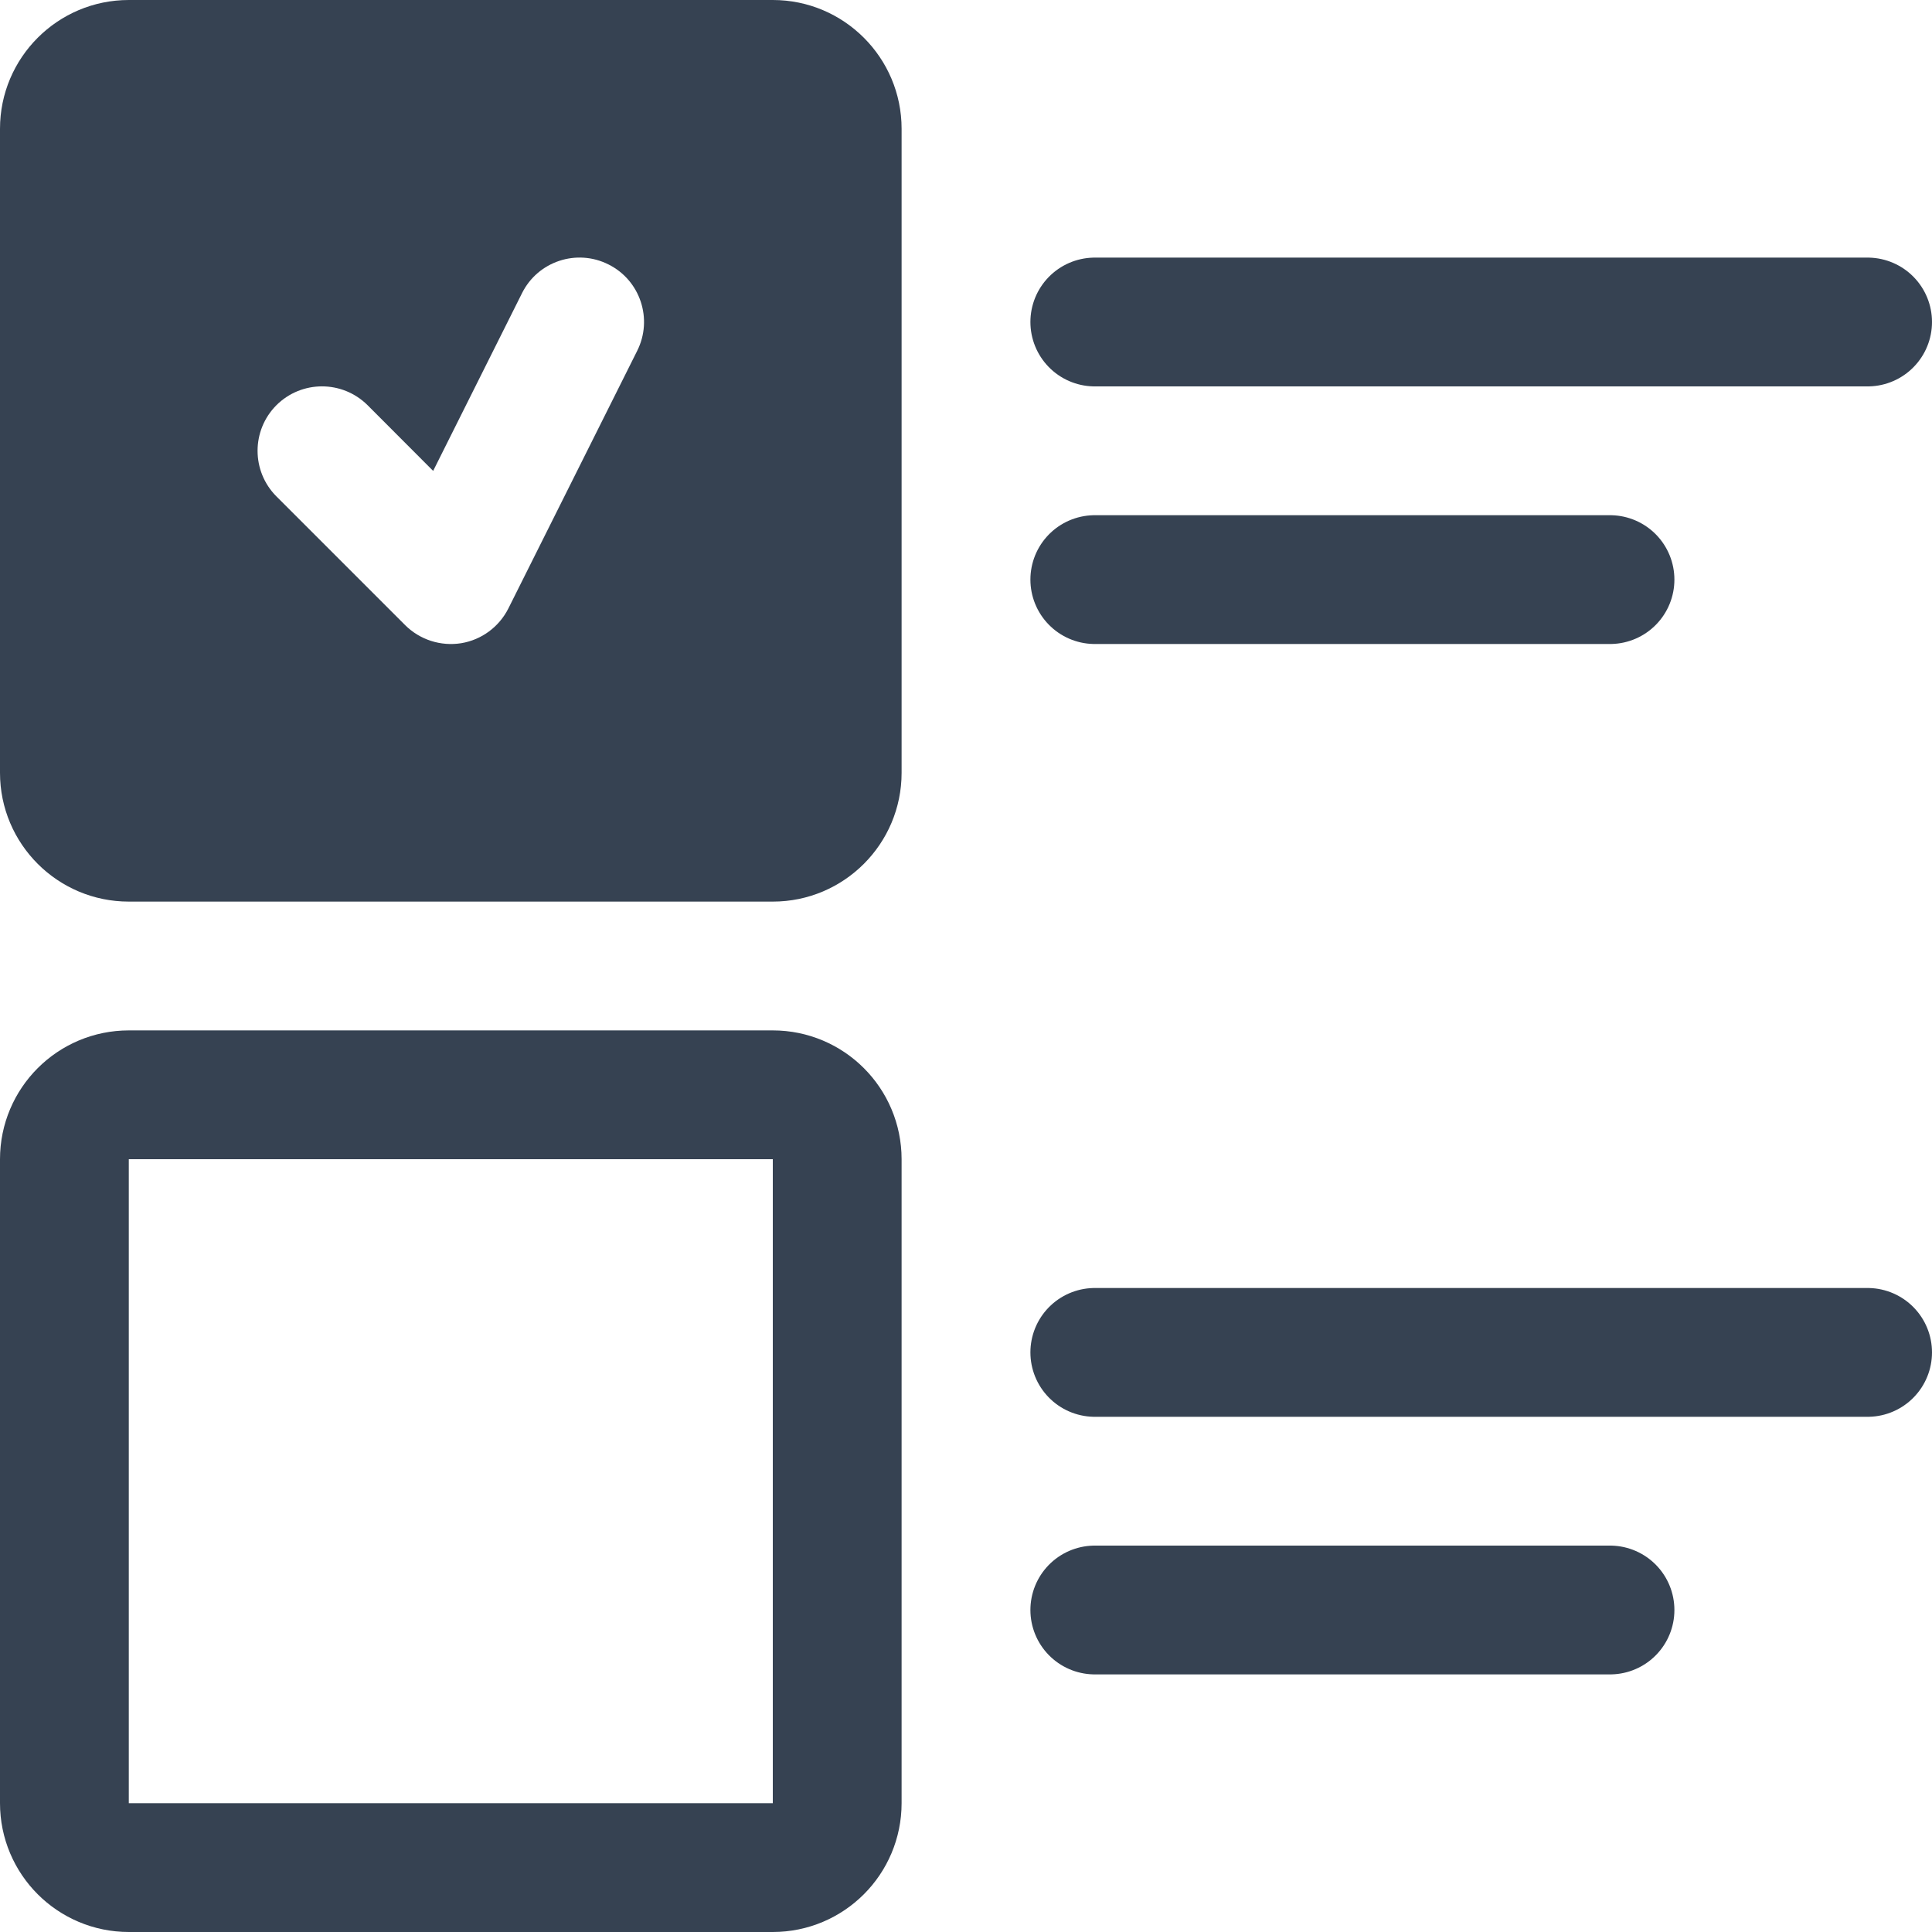 <svg width="15" height="15" viewBox="0 0 15 15" fill="none" xmlns="http://www.w3.org/2000/svg">
<path fill-rule="evenodd" clip-rule="evenodd" d="M1 7H6C6.552 7 7 6.552 7 6V1C7 0.448 6.552 0 6 0H1C0.448 0 0 0.448 0 1V6C0 6.552 0.448 7 1 7ZM4.947 2.724C5.071 2.477 4.971 2.176 4.724 2.053C4.477 1.929 4.176 2.029 4.053 2.276L3.363 3.656L2.854 3.146C2.658 2.951 2.342 2.951 2.146 3.146C1.951 3.342 1.951 3.658 2.146 3.854L3.146 4.854C3.26 4.967 3.421 5.019 3.58 4.994C3.739 4.968 3.875 4.867 3.947 4.724L4.947 2.724Z" fill="#364252"/>
<path d="M8.5 2.5H14.5" stroke="#364252" stroke-linecap="round" stroke-linejoin="round"/>
<path d="M8.5 12.5H12.5" stroke="#364252" stroke-linecap="round" stroke-linejoin="round"/>
<path d="M6 14.5H1C0.724 14.5 0.5 14.276 0.5 14V9C0.5 8.724 0.724 8.5 1 8.5H6C6.276 8.5 6.5 8.724 6.5 9V11.5V14C6.5 14.276 6.276 14.5 6 14.5Z" stroke="#364252" stroke-linecap="round" stroke-linejoin="round"/>
<path d="M8.5 4.5H12.5" stroke="#364252" stroke-linecap="round" stroke-linejoin="round"/>
<path d="M8.5 10.5H14.5" stroke="#364252" stroke-linecap="round" stroke-linejoin="round"/>
</svg>
